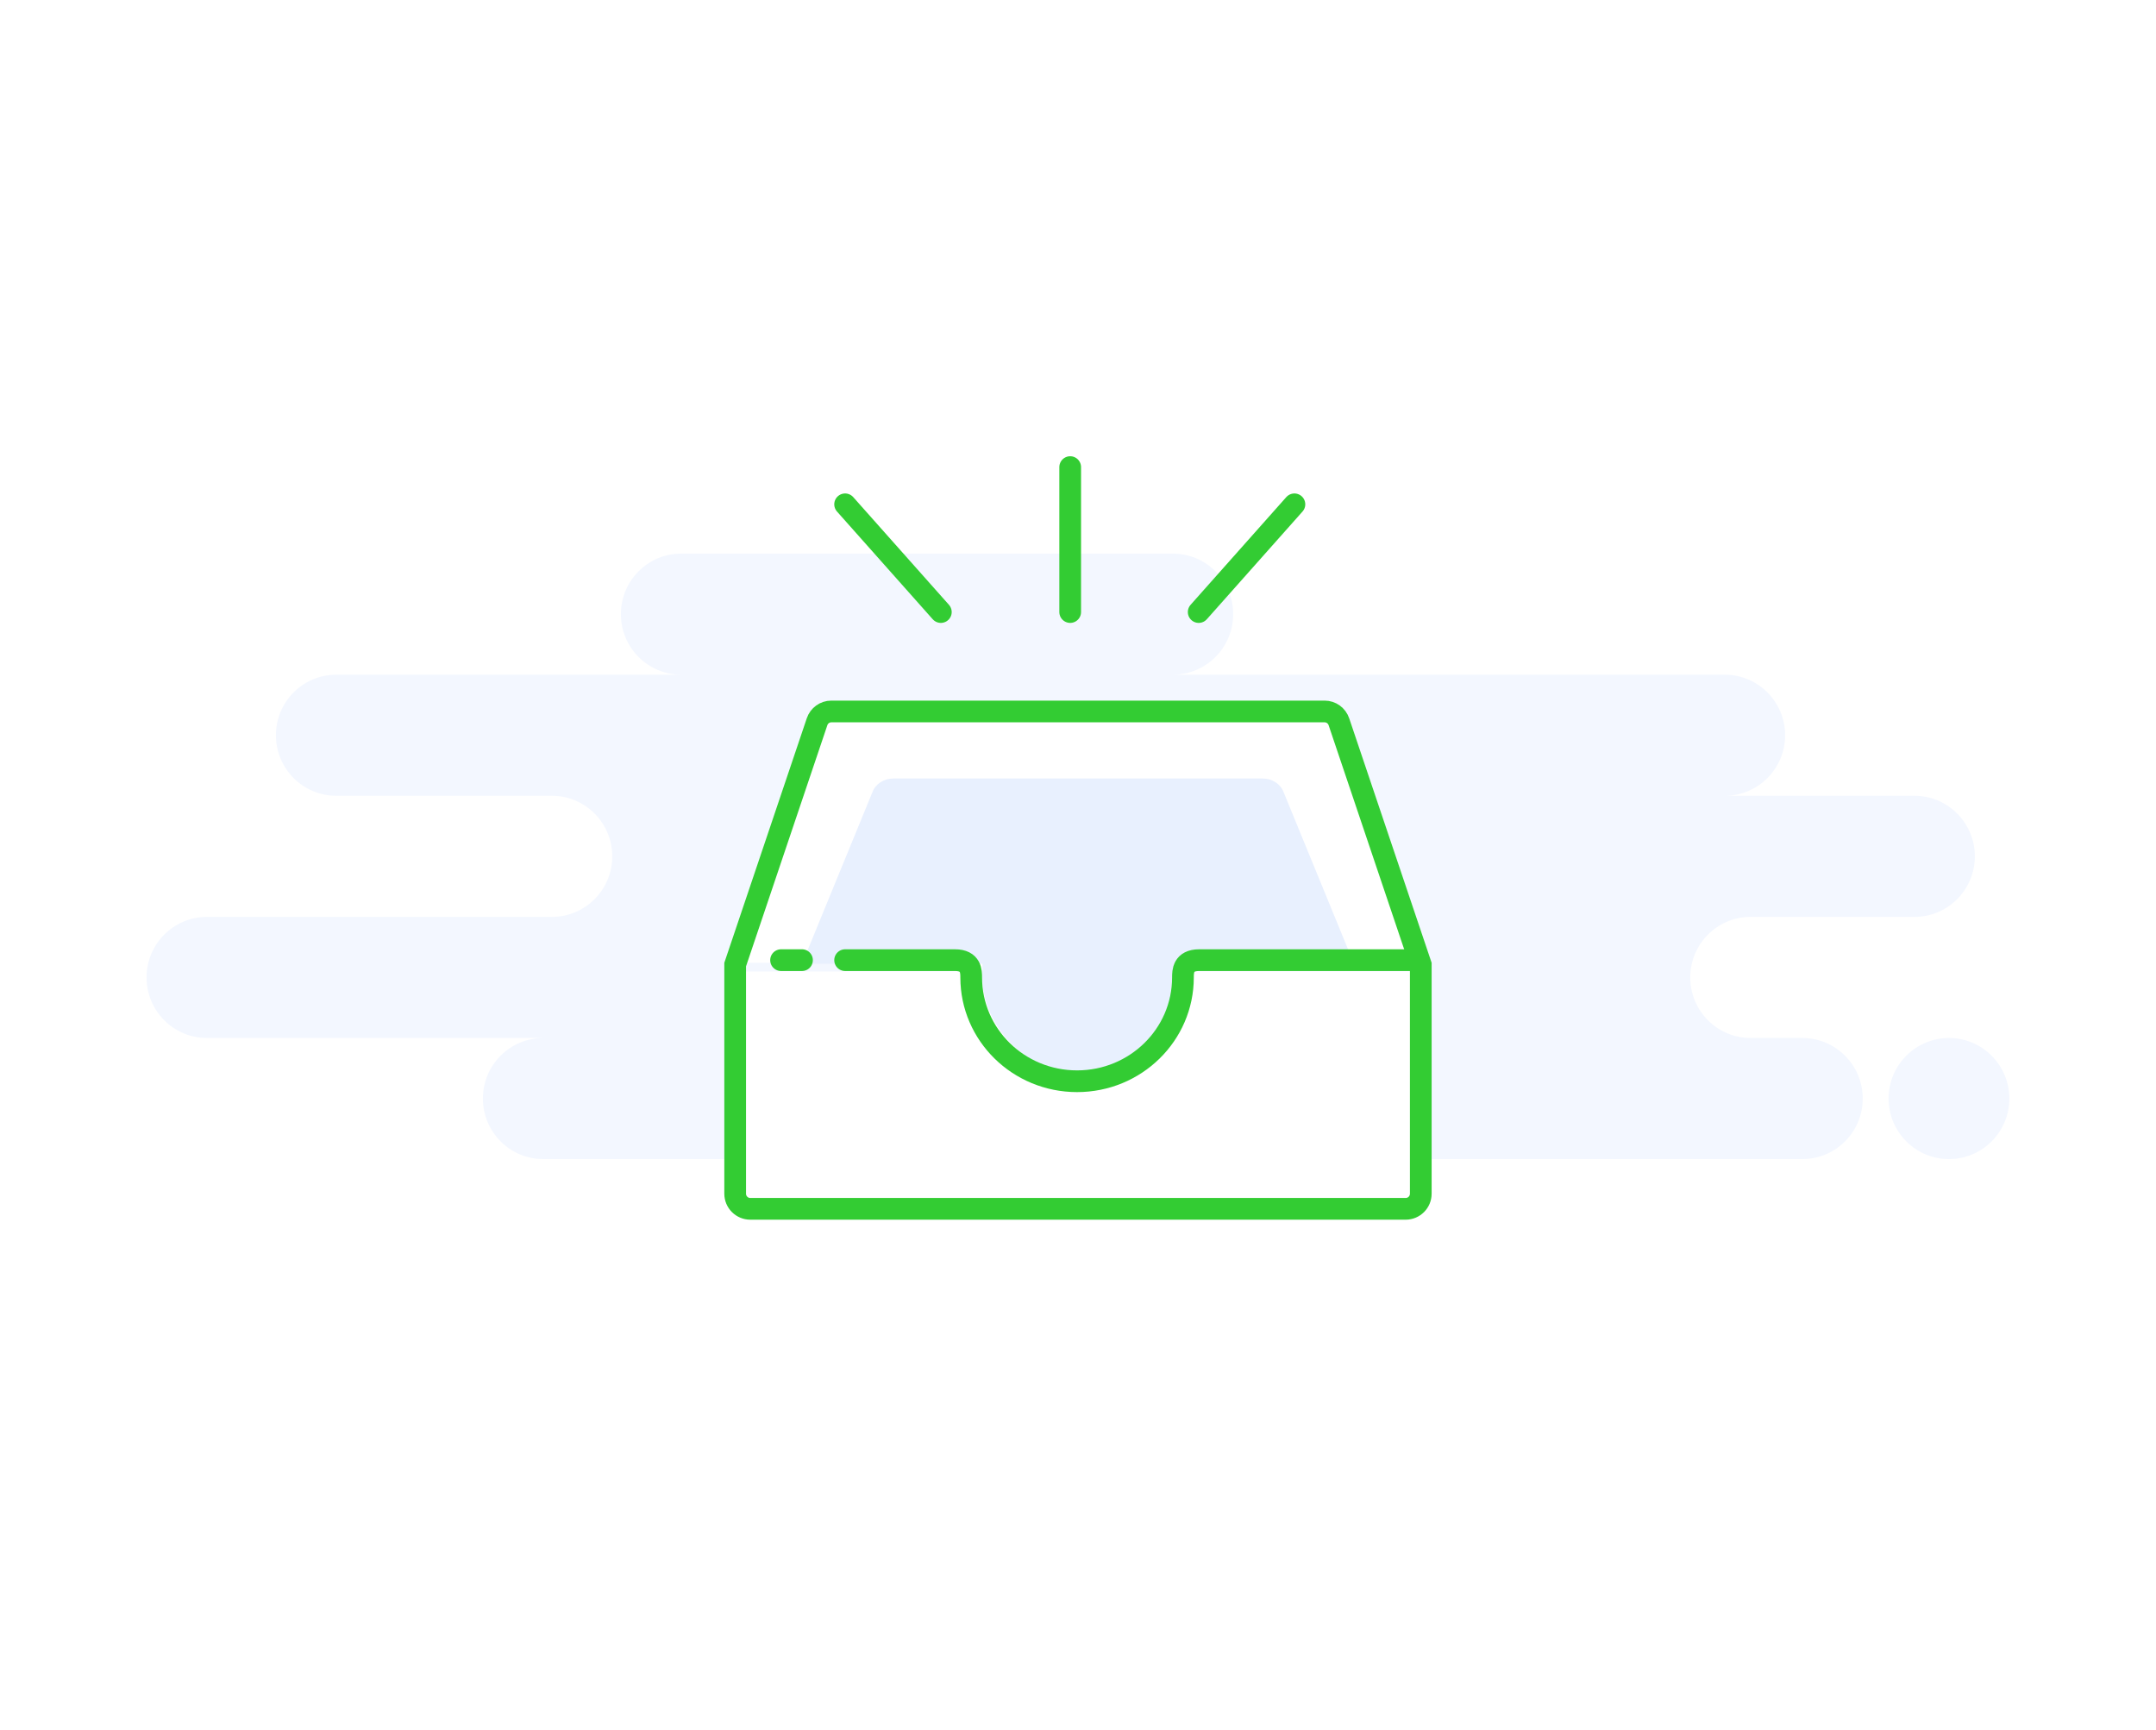 <svg width="167" height="134" viewBox="0 0 167 134" fill="none" xmlns="http://www.w3.org/2000/svg">
<rect width="167" height="134" fill="white"/>
<path fill-rule="evenodd" clip-rule="evenodd" d="M42.08 89.78H102.868C103.211 89.78 103.547 89.743 103.87 89.672C104.192 89.743 104.528 89.78 104.872 89.78H139.608C142.19 89.78 144.284 87.68 144.284 85.09C144.284 82.5 142.19 80.4 139.608 80.4H135.6C133.017 80.4 130.924 78.3 130.924 75.71C130.924 73.12 133.017 71.02 135.6 71.02H148.292C150.874 71.02 152.968 68.92 152.968 66.33C152.968 63.74 150.874 61.64 148.292 61.64H133.596C136.178 61.64 138.272 59.54 138.272 56.95C138.272 54.36 136.178 52.26 133.596 52.26H90.844C93.426 52.26 95.52 50.16 95.52 47.57C95.52 44.98 93.426 42.88 90.844 42.88H52.768C50.185 42.88 48.092 44.98 48.092 47.57C48.092 50.16 50.185 52.26 52.768 52.26H26.048C23.465 52.26 21.372 54.36 21.372 56.95C21.372 59.54 23.465 61.64 26.048 61.64H42.748C45.33 61.64 47.424 63.74 47.424 66.33C47.424 68.92 45.33 71.02 42.748 71.02H16.028C13.445 71.02 11.352 73.12 11.352 75.71C11.352 78.3 13.445 80.4 16.028 80.4H42.08C39.497 80.4 37.404 82.5 37.404 85.09C37.404 87.68 39.497 89.78 42.08 89.78ZM150.963 89.78C153.546 89.78 155.639 87.68 155.639 85.09C155.639 82.499 153.546 80.4 150.963 80.4C148.381 80.4 146.287 82.499 146.287 85.09C146.287 87.68 148.381 89.78 150.963 89.78Z" fill="#F3F7FF"/>
<path fill-rule="evenodd" clip-rule="evenodd" d="M75.561 75.246C75.508 75.616 75.481 75.995 75.481 76.38C75.481 80.82 79.07 84.42 83.497 84.42C87.924 84.42 91.513 80.82 91.513 76.38C91.513 75.995 91.486 75.616 91.434 75.246H110.885V93.13C110.885 94.24 109.988 95.14 108.881 95.14H58.113C57.007 95.14 56.109 94.24 56.109 93.13V75.246H75.561Z" fill="white"/>
<path fill-rule="evenodd" clip-rule="evenodd" d="M92.181 75.04C92.181 79.85 88.293 83.75 83.497 83.75C78.701 83.75 74.813 79.85 74.813 75.04C74.813 74.884 74.817 74.729 74.826 74.576H56.109L62.496 55.636C62.771 54.82 63.535 54.27 64.394 54.27H102.601C103.46 54.27 104.224 54.82 104.499 55.636L110.885 74.576H92.169C92.177 74.729 92.181 74.884 92.181 75.04Z" fill="white"/>
<path fill-rule="evenodd" clip-rule="evenodd" d="M90.914 75.68C90.914 79.397 87.595 83.08 83.501 83.08C79.407 83.08 76.088 79.397 76.088 75.68C76.088 75.559 76.091 74.77 76.098 74.651H62.125L67.577 61.356C67.812 60.725 68.464 60.3 69.197 60.3H97.805C98.538 60.3 99.19 60.725 99.425 61.356L104.877 74.651H90.904C90.911 74.77 90.914 75.559 90.914 75.68Z" fill="#E8F0FE"/>
<path fill-rule="evenodd" clip-rule="evenodd" d="M56.945 74.713V92.46C56.945 93.108 57.469 93.632 58.114 93.632H108.882C109.528 93.632 110.051 93.108 110.051 92.46V74.713L103.709 55.904C103.548 55.428 103.103 55.107 102.602 55.107H64.395C63.894 55.107 63.448 55.428 63.288 55.904L56.945 74.713Z" stroke="#33CC33" stroke-width="1.682"/>
<path d="M65.461 74.37C68.09 74.37 70.928 74.37 73.974 74.37C75.228 74.37 75.228 75.254 75.228 75.71C75.228 80.15 78.899 83.75 83.428 83.75C87.957 83.75 91.629 80.15 91.629 75.71C91.629 75.254 91.629 74.37 92.882 74.37H109.549M60.5 74.37H62.121H60.5Z" stroke="#33CC33" stroke-width="1.682" stroke-linecap="round" stroke-linejoin="round"/>
<path d="M100.263 39.063L92.849 47.407M82.895 36.18V47.407V36.18ZM65.461 39.063L72.876 47.407L65.461 39.063Z" stroke="#33CC33" stroke-width="1.682" stroke-linecap="round" stroke-linejoin="round"/>
</svg>
